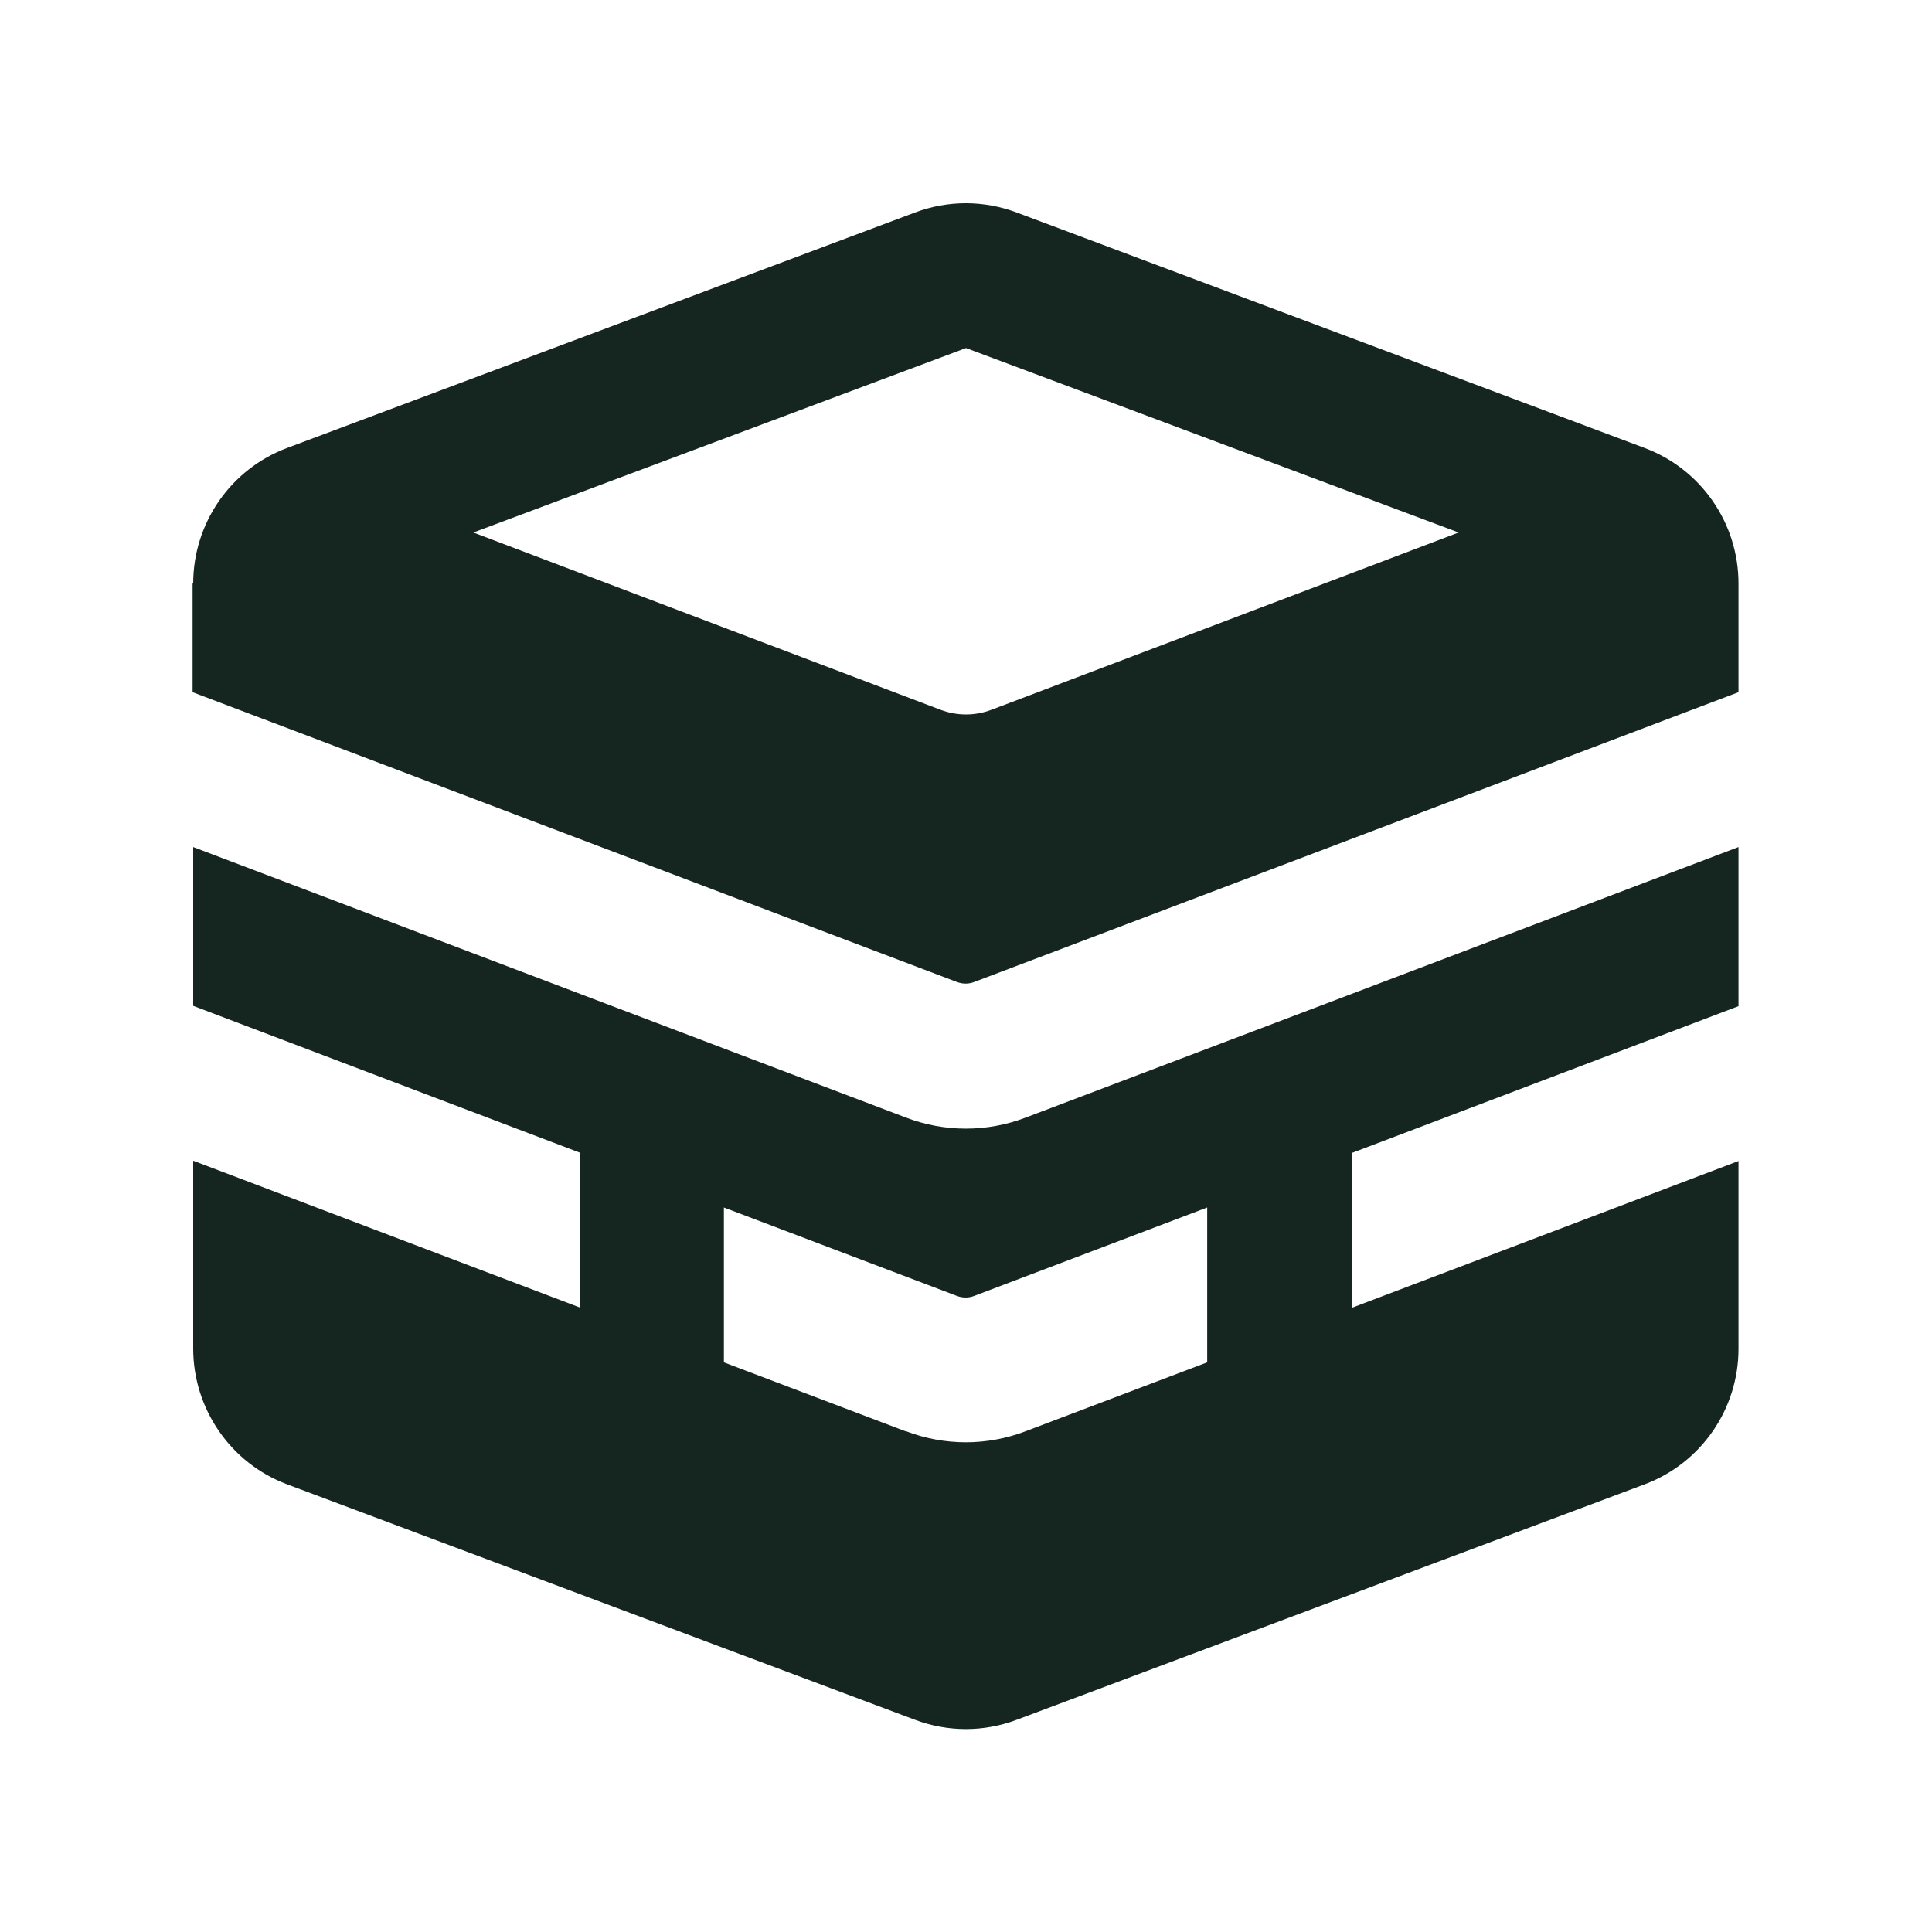 <svg xmlns="http://www.w3.org/2000/svg" viewBox="0 0 640 640"><!--! Font Awesome Free 7.0.0 by @fontawesome - https://fontawesome.com License - https://fontawesome.com/license/free (Icons: CC BY 4.0, Fonts: SIL OFL 1.1, Code: MIT License) Copyright 2025 Fonticons, Inc. --><path fill="#152620" d="M320 115.3L156.8 176.4L311.5 235.1C317 237.2 323 237.2 328.5 235.1L483.2 176.4L320 115.3zM64 193.3C64 173.3 76.4 155.4 95.1 148.4L303.1 70.4C314 66.3 325.9 66.3 336.8 70.4L544.8 148.4C563.5 155.4 575.9 173.3 575.9 193.3L575.9 229.3L322.7 325.3C320.9 326 318.9 326 317 325.3L63.8 229.3L63.8 193.3zM64 333.3L64 280.6L300.1 370.2C312.9 375.1 327 375.1 339.8 370.2L575.9 280.6L575.9 333.3L447.9 381.9L447.9 433.2L575.9 384.6L575.9 446.8C575.9 466.8 563.5 484.7 544.8 491.7L336.8 569.7C325.9 573.8 314 573.8 303.1 569.7L95.1 491.7C76.4 484.7 64 466.7 64 446.7L64 384.5L192 433.1L192 381.8L64 333.2zM300.1 474.1C312.9 479 327 479 339.8 474.1L399.9 451.3L399.9 400L322.7 429.3C320.9 430 318.9 430 317 429.3L239.8 400L239.8 451.3L299.9 474.1z"/></svg>